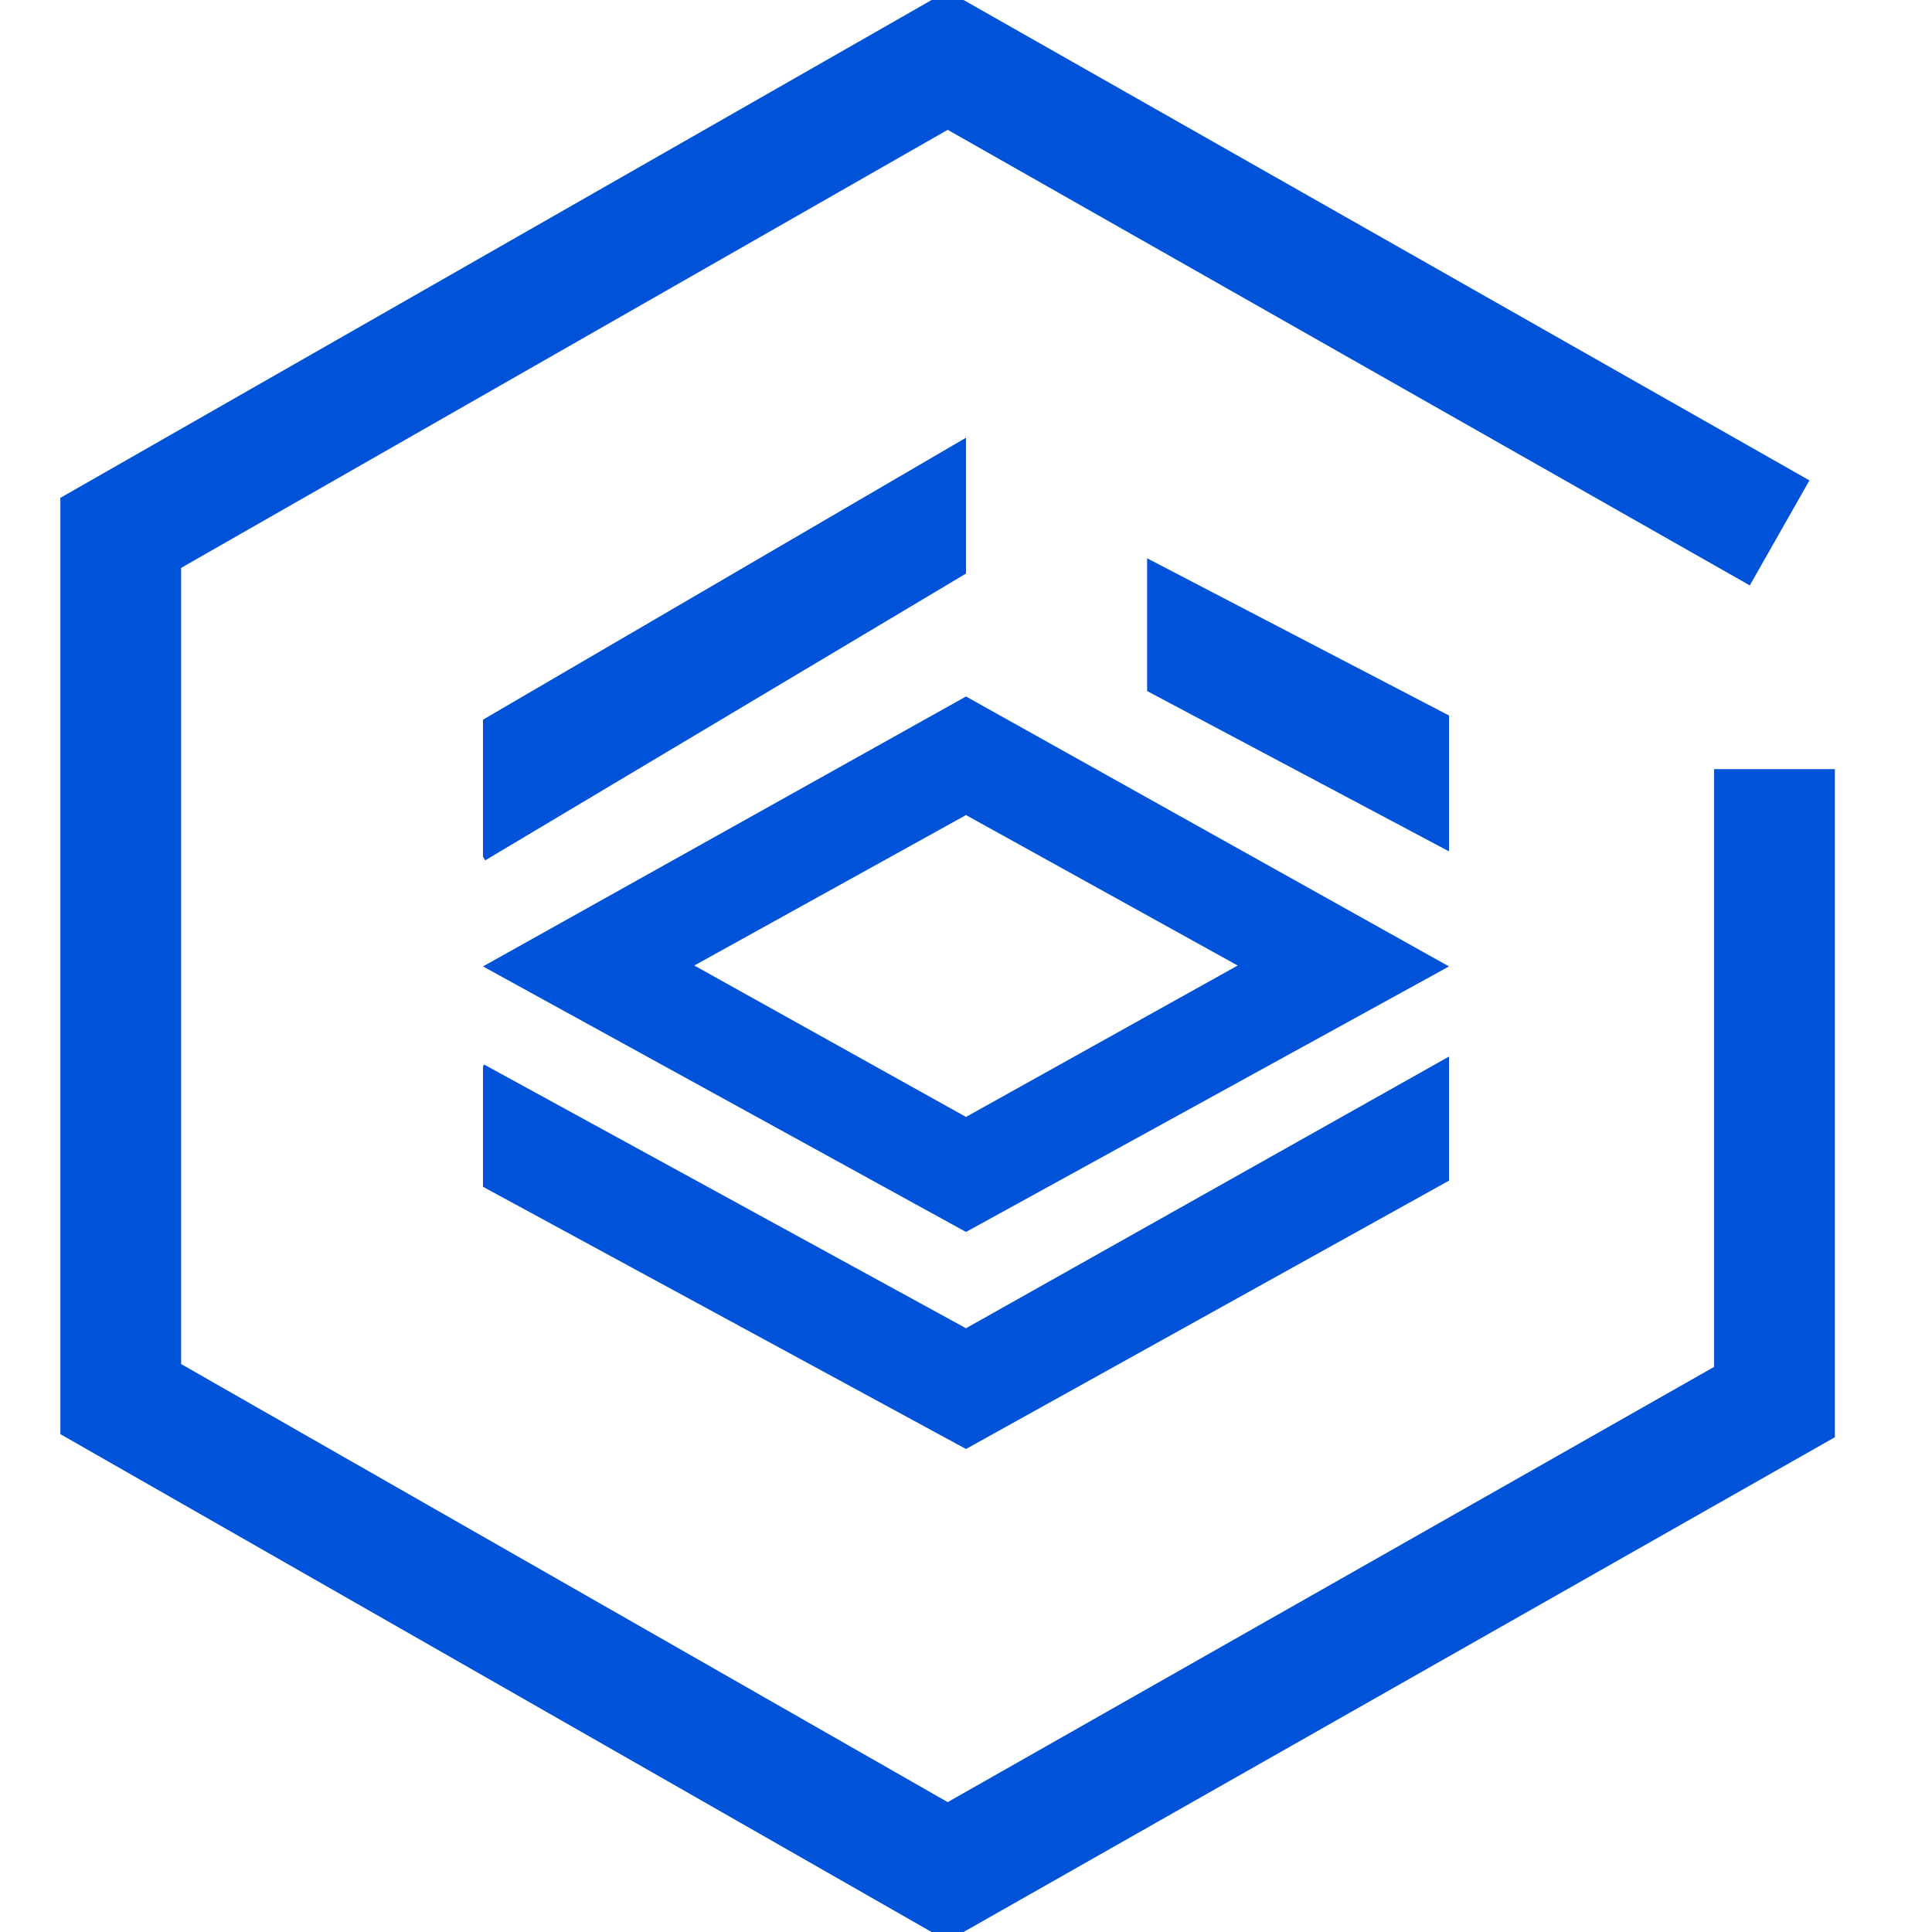 <svg width="32" height="32" viewBox="0 0 32 32" xmlns="http://www.w3.org/2000/svg"><path d="M15.694,-0.151 L29.97,7.957 L28.982,9.696 L15.697,2.15 L3,9.406 L3,22.593 L15.697,29.849 L28.391,22.64 L28.391,12.739 L30.391,12.739 L30.391,23.805 L15.694,32.151 L1,23.754 L1,8.246 L15.2,0.132 L15.694,-0.151 Z M24,17.5 L24,19.555 L16,24 L8,19.657 L8,17.669 L8.018,17.632 L16,22 L24,17.5 Z M16,11.536 L24,16.007 L16,20.405 L8,16.007 L16,11.536 Z M16,13.5 L11.5,15.992 L16,18.5 L20.5,15.992 L16,13.5 Z M16,7.25 L16,9.5 L8.037,14.25 L8,14.189 L8,11.92 L16,7.25 Z M19,9.247 L24,11.851 L24,14.101 L19,11.446 L19,9.247 Z" fill="#0052D9" fill-rule="nonzero"/></svg>